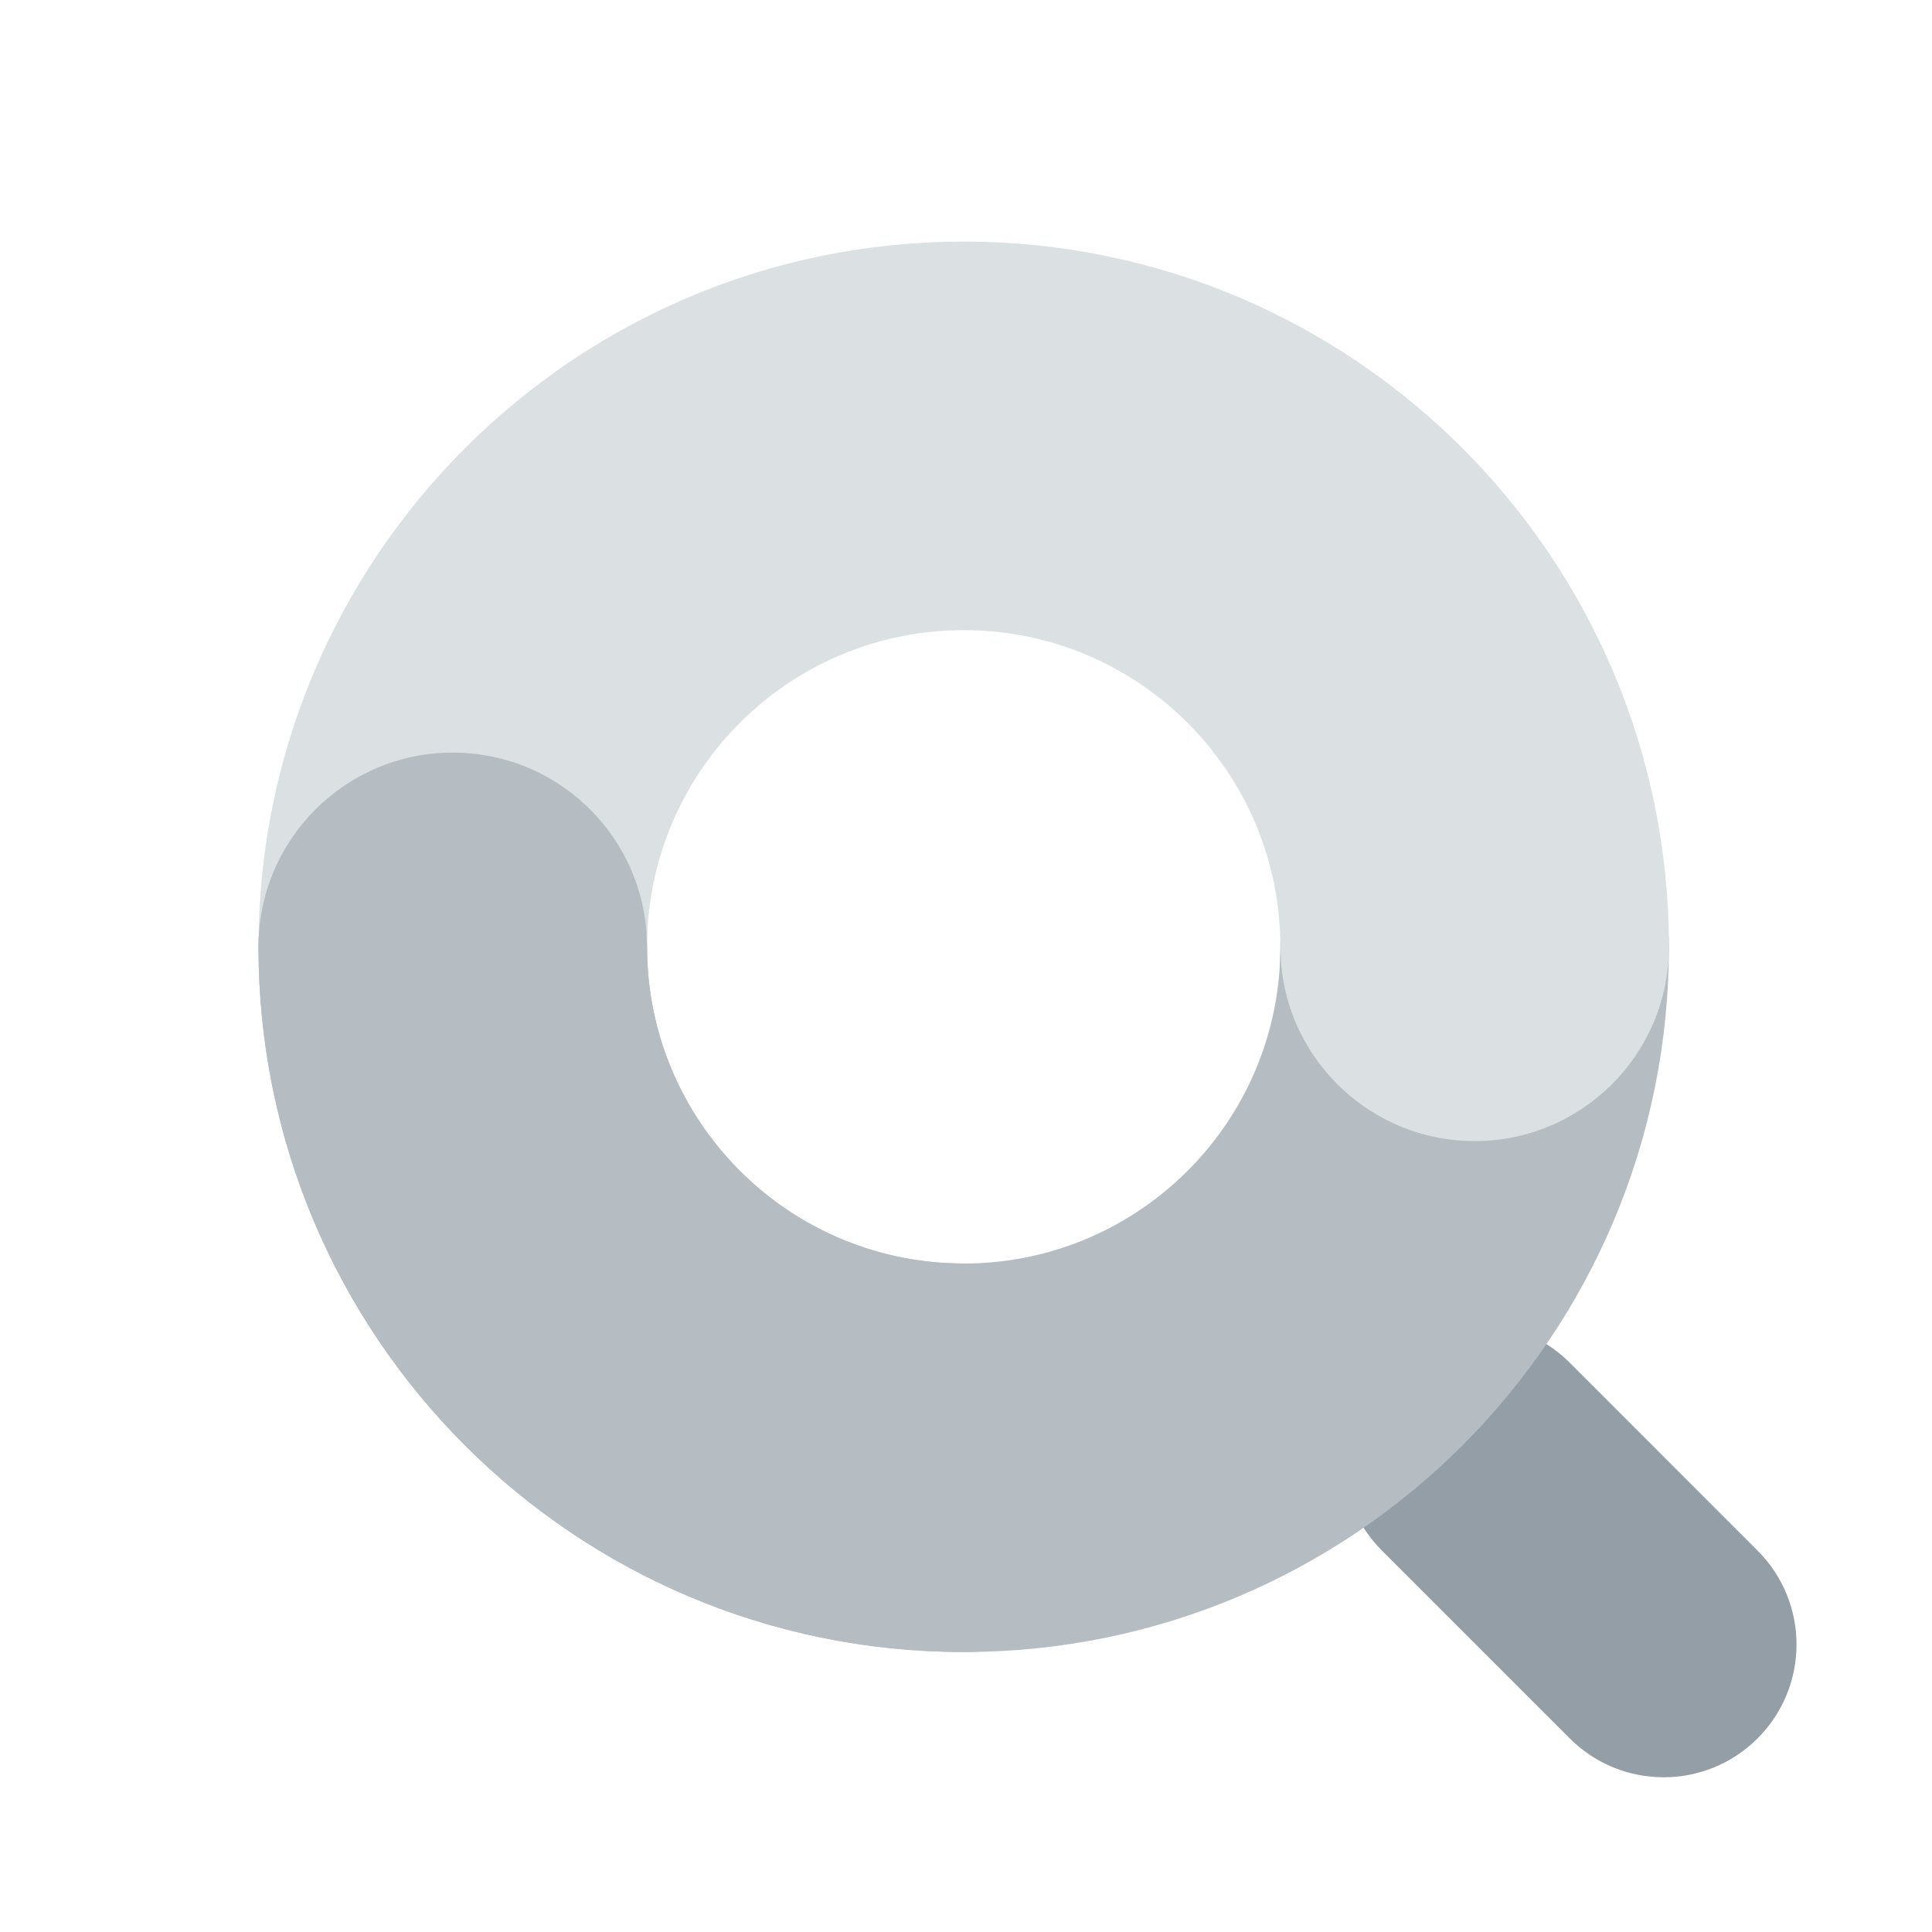 <?xml version="1.0" encoding="UTF-8"?>
<svg width="24px" height="24px" viewBox="0 0 24 24" version="1.1" xmlns="http://www.w3.org/2000/svg" xmlns:xlink="http://www.w3.org/1999/xlink">
    <!-- Generator: Sketch 64 (93537) - https://sketch.com -->
    <title>01 App menu / 03 Elements / 02 Icons / 09 AI Search / 02 Inactive</title>
    <desc>Created with Sketch.</desc>
    <g id="01-App-menu-/-03-Elements-/-02-Icons-/-09-AI-Search-/-02-Inactive" stroke="none" stroke-width="1" fill="none" fill-rule="evenodd">
        <rect id="canvas-copy" x="-7.46069873e-14" y="1.0658141e-14" width="24" height="24"></rect>
        <path d="M17.167,16.928 C17.811,16.284 18.856,16.284 19.5,16.928 L21.833,19.262 C22.478,19.906 22.478,20.951 21.833,21.595 C21.189,22.239 20.144,22.239 19.5,21.595 L17.167,19.262 C16.522,18.617 16.522,17.573 17.167,16.928 Z" id="Rectangle-Copy-2" fill="#949EA6" fill-rule="nonzero"></path>
        <path d="M3.211,11.762 C3.211,10.429 4.292,9.349 5.624,9.349 C6.887,9.349 7.922,10.317 8.029,11.552 L8.038,11.762 C8.038,13.934 9.799,15.696 11.972,15.696 C14.053,15.696 15.757,14.079 15.896,12.033 L15.905,11.762 C15.905,10.429 16.986,9.349 18.319,9.349 C19.651,9.349 20.732,10.429 20.732,11.762 C20.732,16.6 16.81,20.522 11.972,20.522 C7.133,20.522 3.211,16.6 3.211,11.762 Z" id="Path-Copy" fill="#B5BDC3" fill-rule="nonzero"></path>
        <path d="M3.211,11.762 C3.211,6.924 7.133,3.001 11.972,3.001 C16.81,3.001 20.732,6.924 20.732,11.762 C20.732,13.095 19.651,14.175 18.319,14.175 C17.057,14.175 16.021,13.206 15.914,11.972 L15.905,11.762 C15.905,9.589 14.144,7.828 11.972,7.828 C9.89,7.828 8.186,9.445 8.047,11.491 L8.038,11.762 C8.038,13.095 6.957,14.175 5.624,14.175 C4.292,14.175 3.211,13.095 3.211,11.762 Z" id="Path-Copy-2" fill="#DBE0E3" fill-rule="nonzero"></path>
        <path d="M3.211,11.762 C3.211,10.429 4.292,9.349 5.624,9.349 C6.887,9.349 7.922,10.317 8.029,11.552 L8.038,11.762 C8.038,13.913 9.764,15.66 11.906,15.695 L11.972,15.696 C13.304,15.696 14.385,16.776 14.385,18.109 C14.385,19.442 13.304,20.522 11.972,20.522 C7.133,20.522 3.211,16.6 3.211,11.762 Z" id="Path-Copy-3" fill="#B5BDC3" fill-rule="nonzero"></path>
    </g>
</svg>